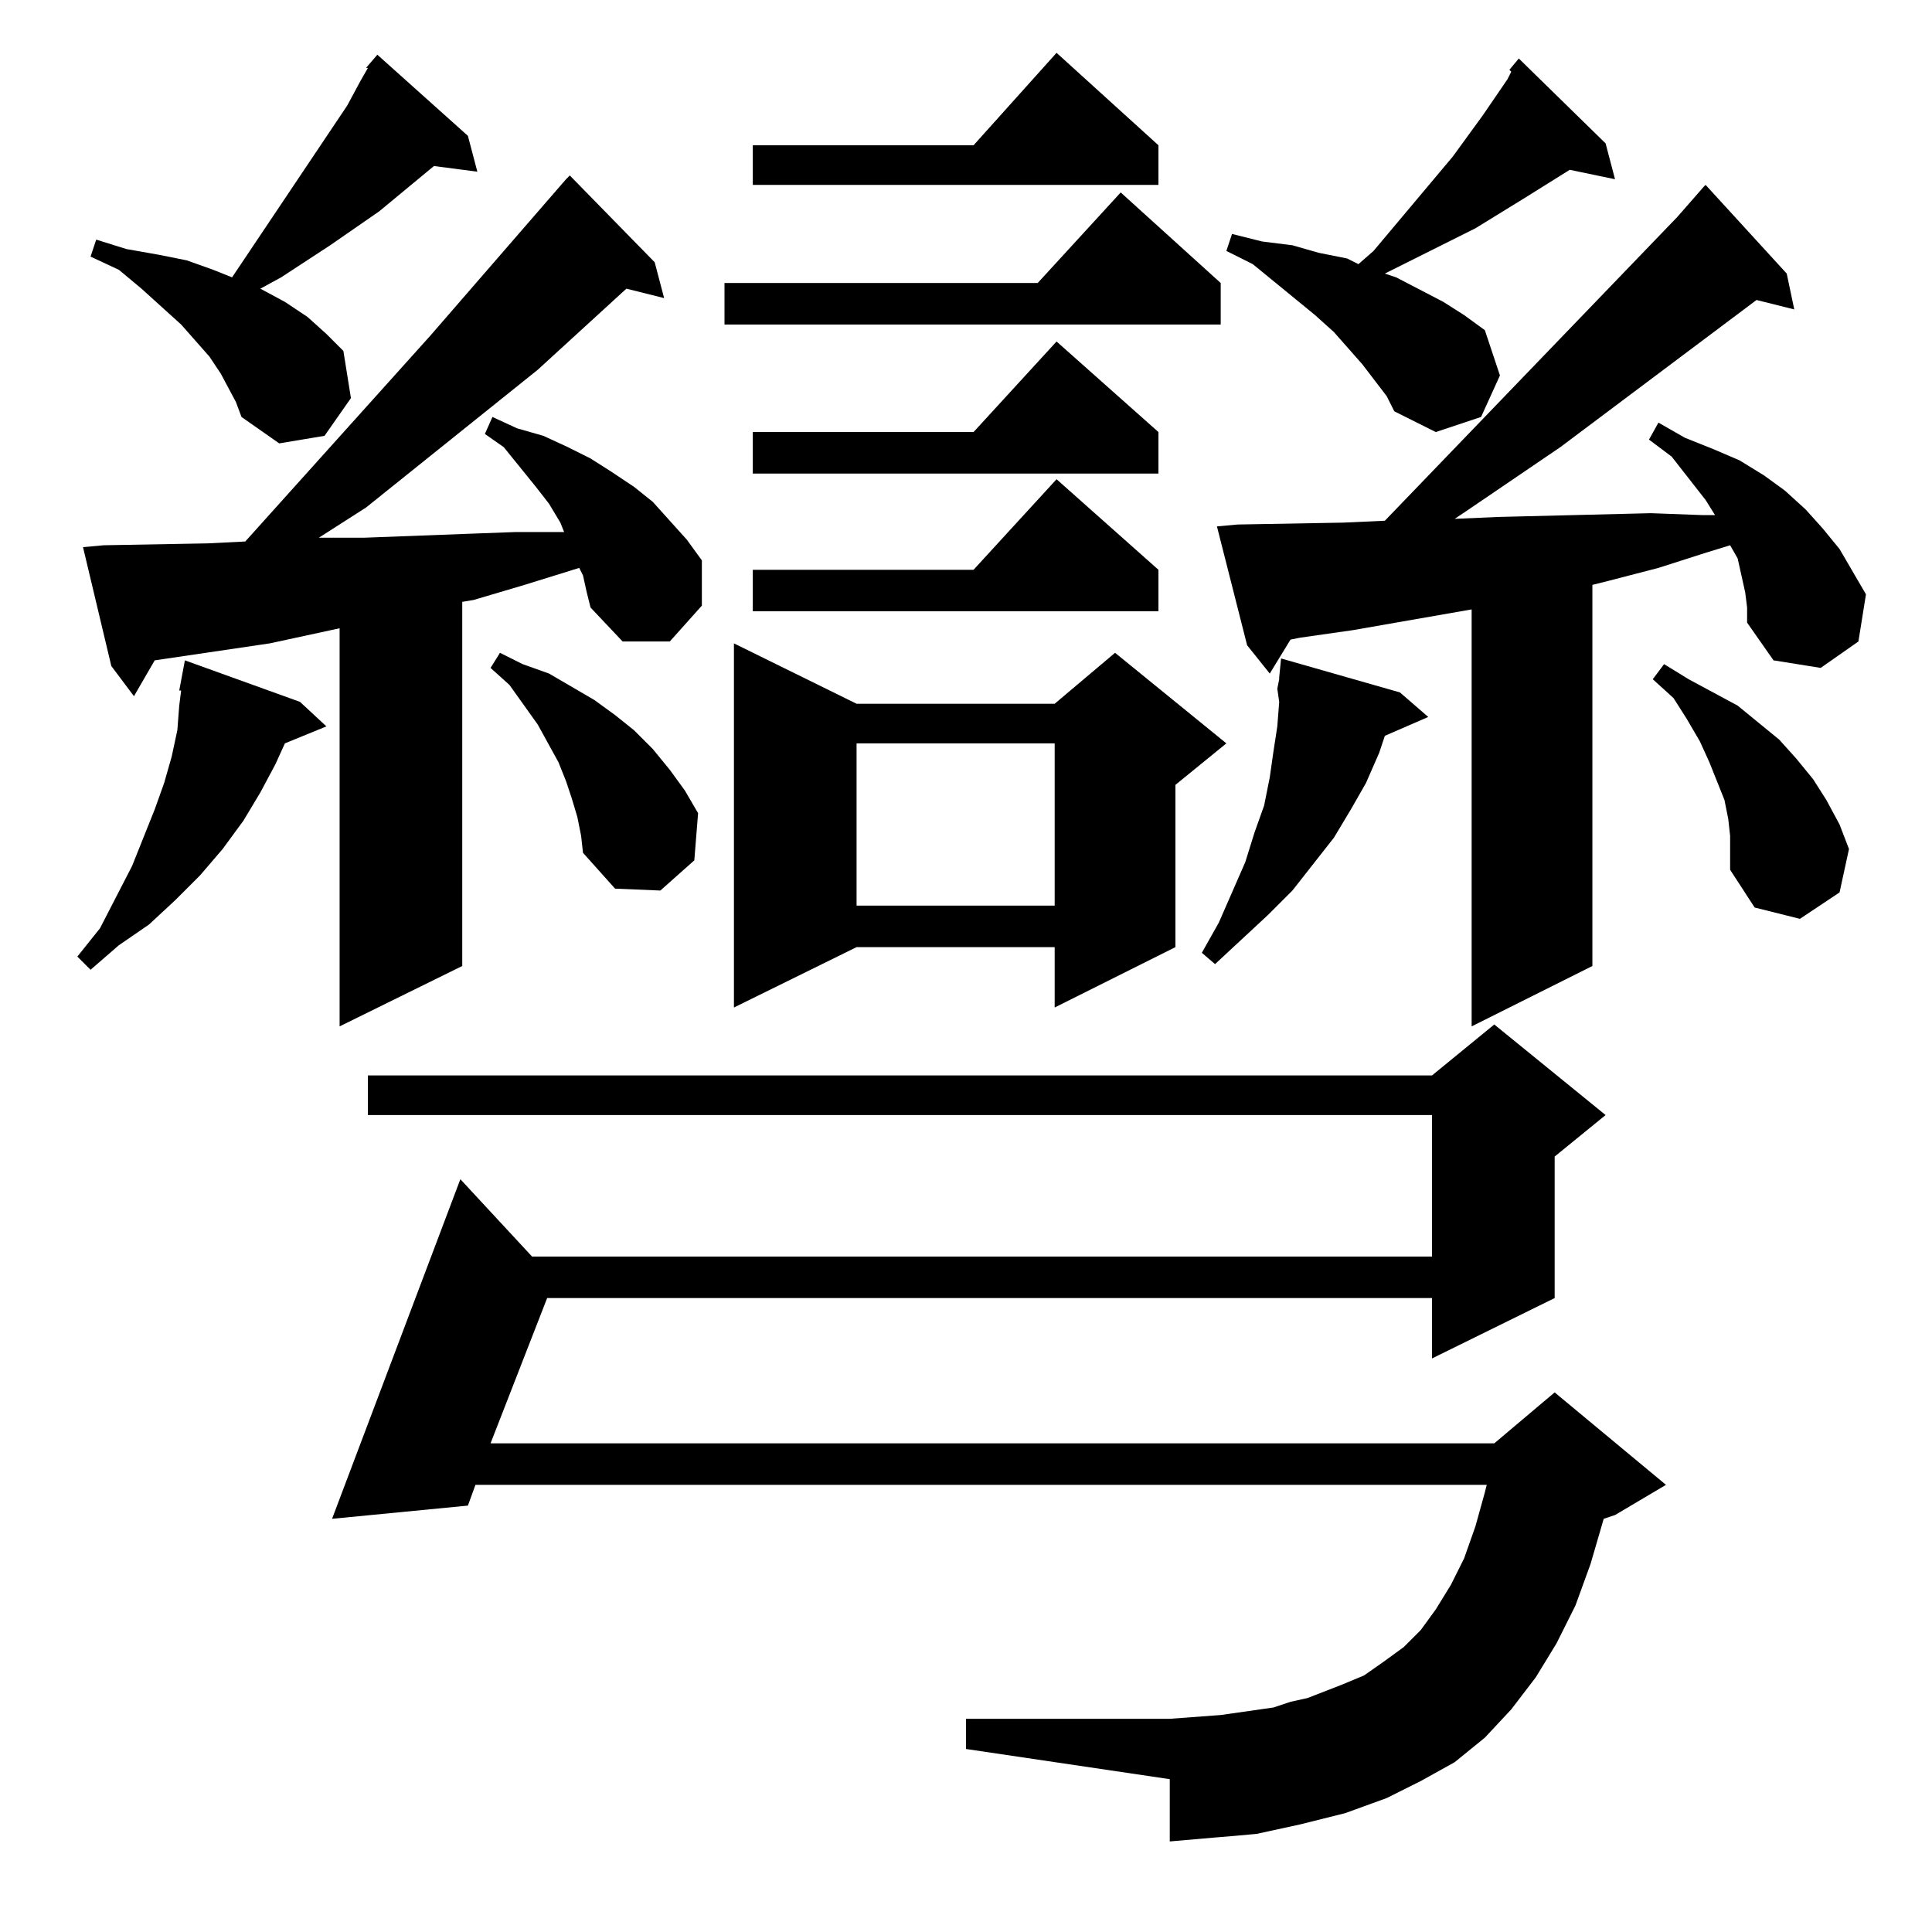 <?xml version="1.0" standalone="no"?>
<!DOCTYPE svg PUBLIC "-//W3C//DTD SVG 1.1//EN" "http://www.w3.org/Graphics/SVG/1.1/DTD/svg11.dtd" >
<svg xmlns="http://www.w3.org/2000/svg" xmlns:xlink="http://www.w3.org/1999/xlink" version="1.1" viewBox="0 -144 1024 1024">
  <g transform="matrix(1 0 0 -1 0 880)">
   <path fill="currentColor"
d="M713 63l-24 -6l-23 -5l-11 -1l-12 -1l-23 -2v33l-108 16v16h108l27 2l28 4l9 3l9 2l18 7l12 5l10 7l11 8l9 9l8 11l8 13l7 14l6 17l5 18l1 4h-536l-4 -11l-72 -7l68 180l38 -41h477v75h-564v21h564l33 27l59 -48l-27 -22v-75l-65 -32v32h-469l-30 -77h532l32 27l59 -49
l-27 -16l-6 -2l-7 -24l-8 -22l-10 -20l-11 -18l-13 -17l-14 -15l-16 -13l-18 -10l-18 -9zM925 710l-2 9l-2 9l-4 7l-13 -4l-25 -8l-27 -7l-8 -2v-202l-64 -32v221l-63 -11l-28 -4l-5 -1l-11 -18l-12 15l-16 63l11 1l56 1l22 1l155 161l14 16l1 1l43 -47l4 -19l-20 5
l-104 -78l-50 -34l-6 -4l23 1l81 2l27 -1h7l-5 8l-18 23l-12 9l5 9l14 -8l15 -6l14 -6l13 -8l11 -8l11 -10l9 -10l9 -11l7 -12l7 -12l-4 -25l-20 -14l-25 4l-14 20v8zM309 719l-2 4l-29 -9l-27 -8l-6 -1v-193l-65 -32v211l-37 -8l-61 -9l-11 -19l-12 16l-15 63l11 1l55 1
l20 1l98 109l72 83l2 2l45 -46l5 -19l-20 5l-47 -43l-91 -73l-25 -16h24l53 2l27 1h26l-2 5l-6 10l-7 9l-17 21l-10 7l4 9l13 -6l14 -4l13 -6l12 -6l11 -7l12 -8l10 -8l9 -10l9 -10l8 -11v-24l-17 -19h-25l-17 18l-2 8zM454 651h105l32 27l59 -48l-27 -22v-86l-64 -32v32
h-105l-65 -32v193zM159 652l14 -13l-22 -9l-5 -11l-8 -15l-9 -15l-11 -15l-12 -14l-13 -13l-14 -13l-16 -11l-15 -13l-7 7l12 15l17 33l12 30l5 14l4 14l3 14l1 13l1 8h-1l3 16zM678 652l-1 7l1 5v1l1 10l63 -18l15 -13l-23 -10l-3 -9l-7 -16l-8 -14l-9 -15l-11 -14l-11 -14
l-13 -13l-14 -13l-14 -13l-7 6l9 16l14 32l5 16l5 14l3 15l2 14l2 13zM917 581l-1 9l-2 10l-4 10l-4 10l-5 11l-7 12l-7 11l-11 10l6 8l13 -8l13 -7l13 -7l11 -9l11 -9l9 -10l9 -11l7 -11l7 -13l5 -13l-5 -23l-21 -14l-24 6l-13 20v9v9zM454 630v-86h105v86h-105zM306 591
l-3 10l-3 9l-4 10l-11 20l-15 21l-10 9l5 8l12 -6l14 -5l12 -7l12 -7l11 -8l10 -8l10 -10l9 -11l8 -11l7 -12l-2 -25l-18 -16l-24 1l-17 19l-1 9zM614 722v-22h-215v22h117l44 48zM614 795v-22h-215v22h117l44 48zM125 811l-8 15l-6 9l-15 17l-21 19l-12 10l-15 7l3 9l16 -5
l17 -3l15 -3l14 -5l10 -4l61 91l7 13l4 7h-1l6 7l48 -43l5 -19l-23 3l-29 -24l-26 -18l-26 -17l-11 -6l13 -7l12 -8l10 -9l9 -9l4 -25l-14 -20l-24 -4l-20 14zM735 814l-13 17l-15 17l-10 9l-33 27l-14 7l3 9l16 -4l16 -2l14 -4l15 -3l6 -3l8 7l42 50l16 22l13 19l2 4l-1 1
l5 6l46 -45l5 -19l-24 5l-24 -15l-26 -16l-30 -15l-16 -8l-2 -1l6 -2l25 -13l11 -7l11 -8l8 -24l-10 -22l-24 -8l-22 11zM647 874v-22h-263v22h166l44 48zM614 947v-21h-215v21h117l44 49z" />
  </g>

</svg>
